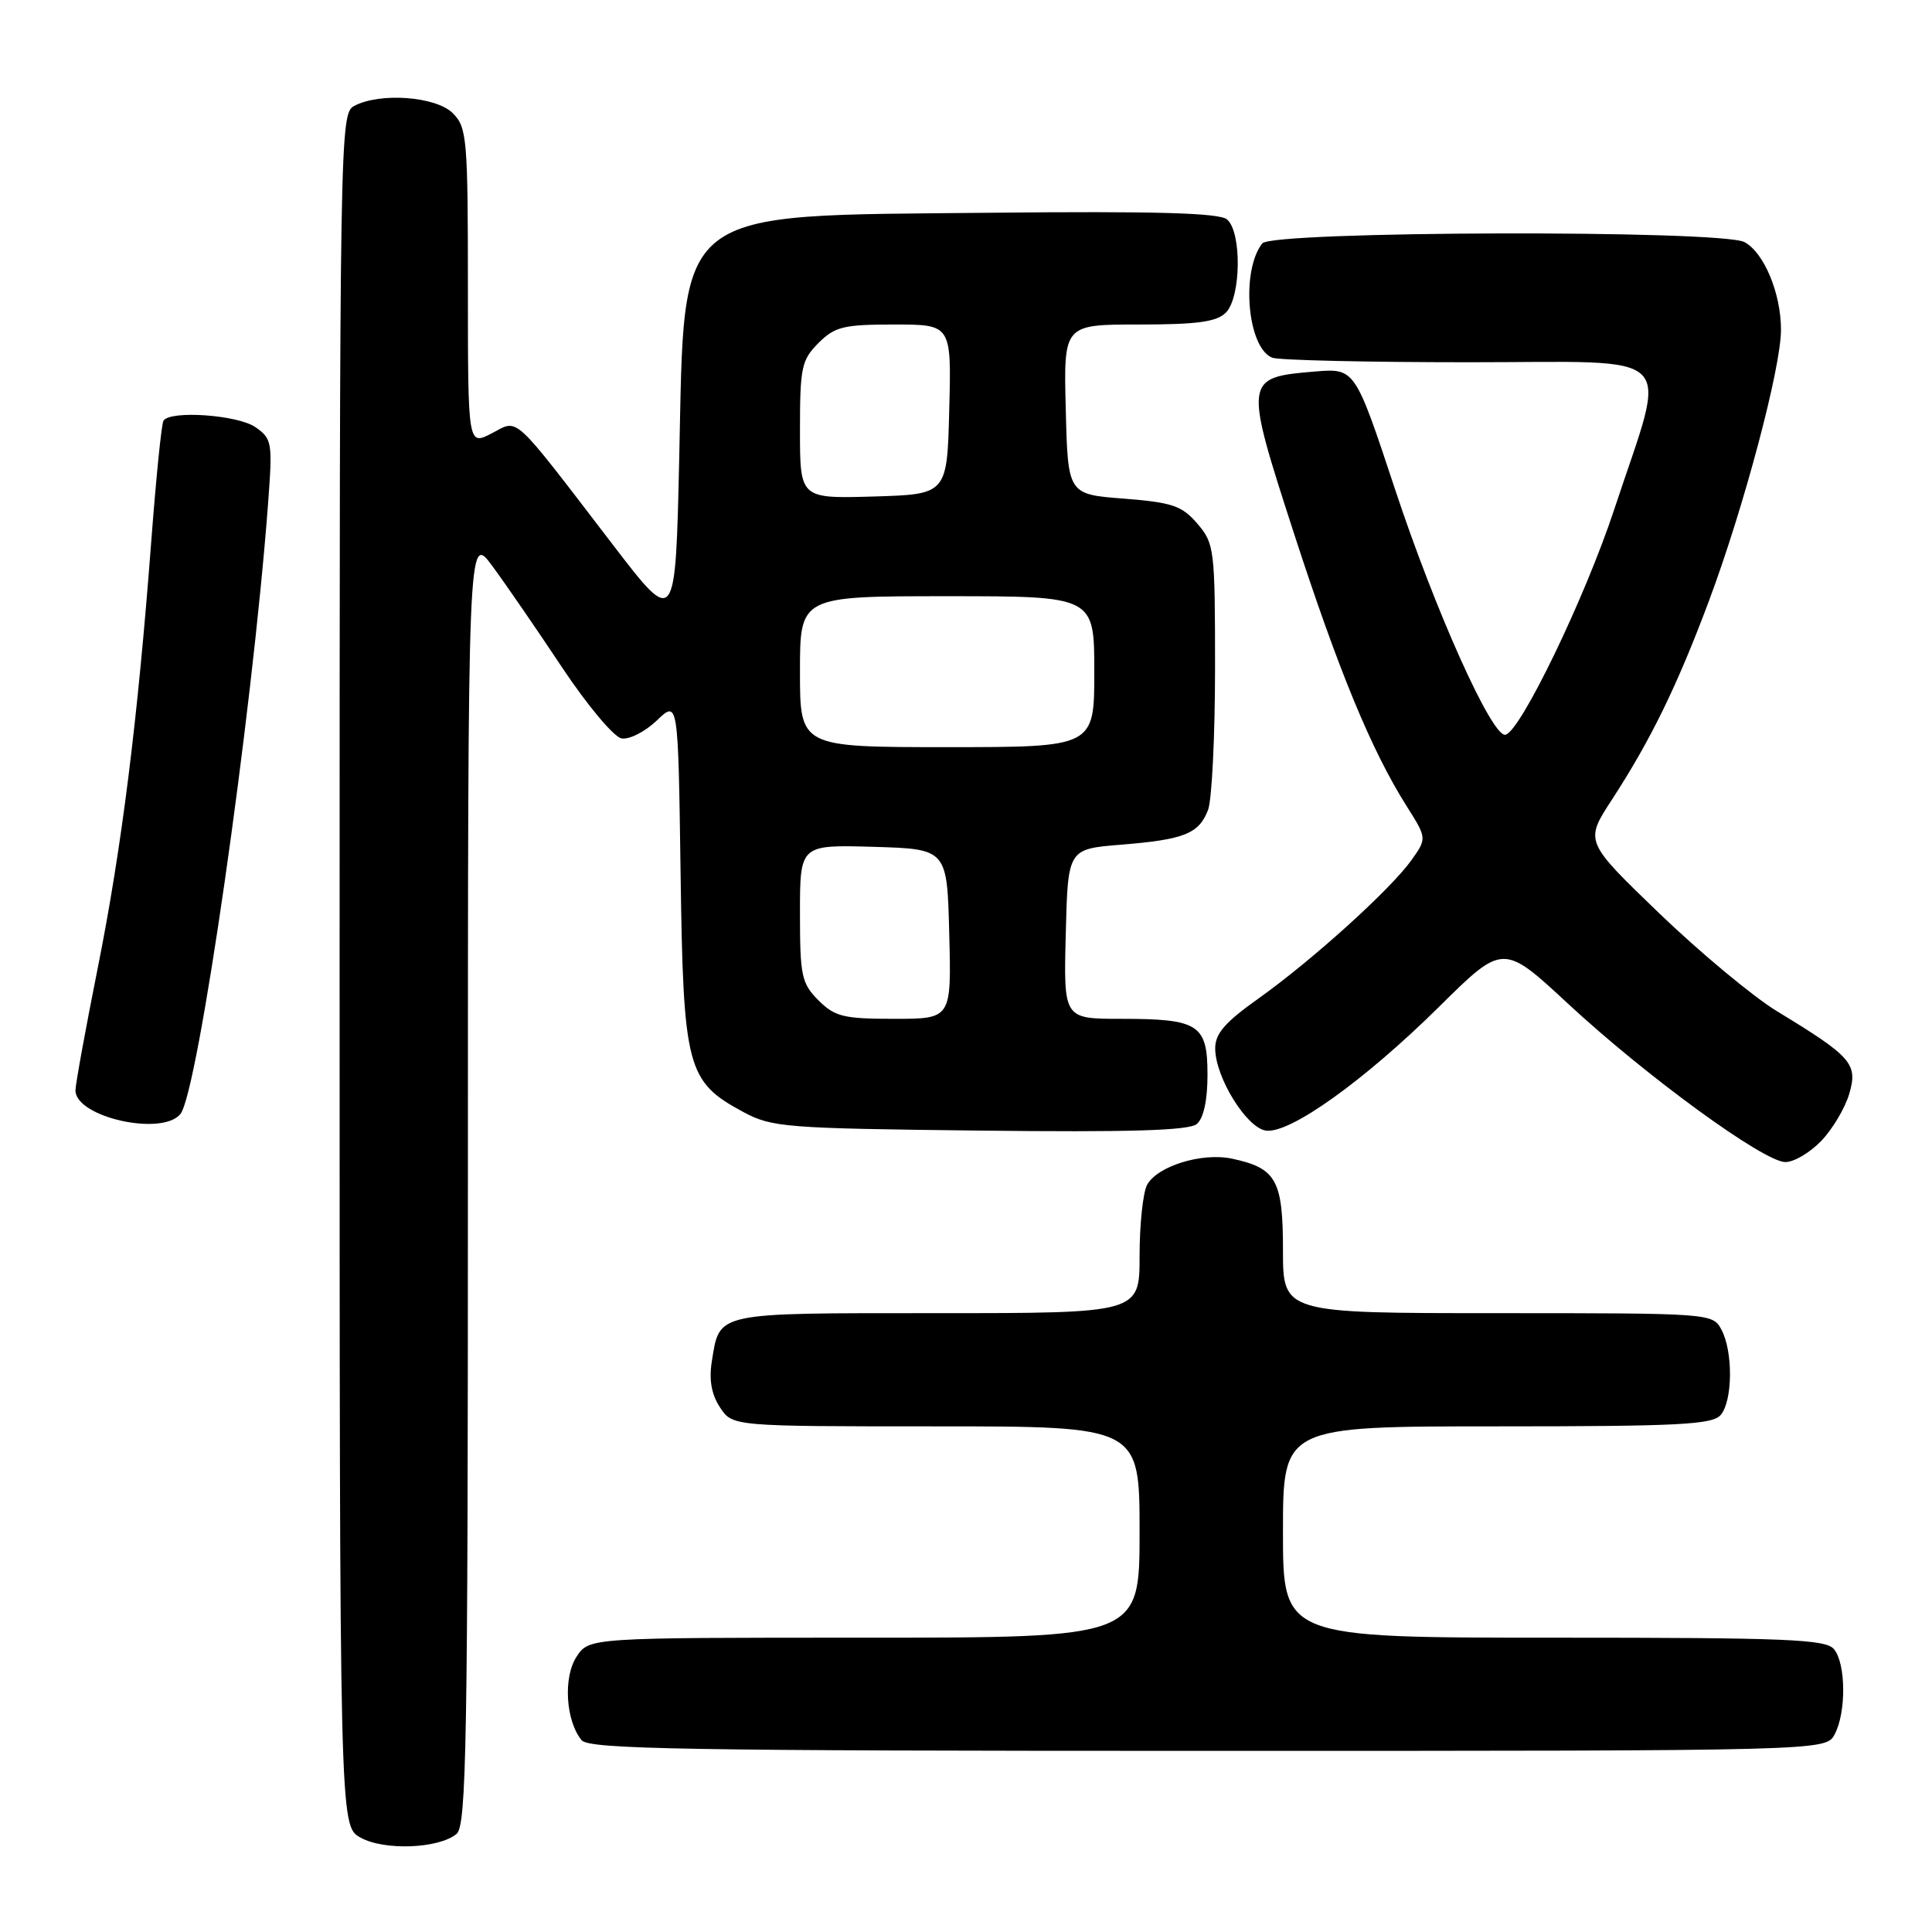 <?xml version="1.0" encoding="UTF-8" standalone="no"?>
<!DOCTYPE svg PUBLIC "-//W3C//DTD SVG 1.1//EN" "http://www.w3.org/Graphics/SVG/1.1/DTD/svg11.dtd" >
<svg xmlns="http://www.w3.org/2000/svg" xmlns:xlink="http://www.w3.org/1999/xlink" version="1.1" viewBox="0 0 256 256">
 <g >
 <path fill="currentColor"
d=" M 60.50 243.00 C 61.81 241.91 62.00 231.04 62.00 156.18 C 62.00 70.61 62.00 70.61 65.25 75.02 C 67.04 77.45 71.20 83.50 74.50 88.47 C 77.80 93.43 81.33 97.65 82.35 97.84 C 83.37 98.03 85.47 96.96 87.03 95.47 C 89.86 92.76 89.86 92.76 90.18 115.63 C 90.54 141.59 90.99 143.30 98.50 147.35 C 102.27 149.38 104.07 149.52 129.83 149.81 C 149.77 150.04 157.54 149.80 158.58 148.94 C 159.48 148.18 160.00 145.81 160.00 142.41 C 160.00 135.74 158.86 135.00 148.53 135.00 C 140.93 135.00 140.93 135.00 141.22 123.75 C 141.50 112.50 141.50 112.50 148.50 111.93 C 156.93 111.25 158.87 110.48 160.08 107.30 C 160.58 105.96 161.00 97.50 161.00 88.49 C 161.00 72.74 160.91 72.01 158.65 69.38 C 156.60 67.00 155.35 66.58 148.90 66.07 C 141.50 65.50 141.50 65.50 141.22 54.25 C 140.93 43.00 140.93 43.00 150.90 43.00 C 158.62 43.00 161.21 42.65 162.43 41.43 C 164.46 39.40 164.56 30.71 162.58 29.07 C 161.54 28.21 153.14 27.97 131.33 28.19 C 88.71 28.63 90.76 27.01 90.00 60.75 C 89.50 82.99 89.50 82.99 81.26 72.25 C 67.62 54.46 68.80 55.54 65.14 57.43 C 62.00 59.05 62.00 59.05 62.00 38.03 C 62.00 18.33 61.87 16.87 60.00 15.00 C 57.77 12.77 50.32 12.22 46.93 14.04 C 45.04 15.05 45.00 17.38 45.00 128.50 C 45.00 241.94 45.00 241.94 47.75 243.48 C 50.87 245.24 58.13 244.97 60.50 243.00 Z  M 243.10 229.81 C 244.65 226.92 244.60 220.42 243.01 218.52 C 241.93 217.21 236.73 217.00 205.88 217.00 C 170.00 217.00 170.00 217.00 170.00 203.00 C 170.00 189.00 170.00 189.00 198.38 189.00 C 222.52 189.00 226.94 188.77 228.01 187.48 C 229.60 185.58 229.65 179.08 228.10 176.19 C 226.94 174.02 226.73 174.00 198.46 174.00 C 170.00 174.00 170.00 174.00 170.00 165.65 C 170.00 156.36 169.12 154.78 163.25 153.53 C 159.26 152.68 153.33 154.52 151.99 157.01 C 151.45 158.03 151.00 162.27 151.00 166.43 C 151.00 174.00 151.00 174.00 124.12 174.00 C 94.50 174.00 95.39 173.81 94.32 180.39 C 93.93 182.83 94.27 184.76 95.40 186.48 C 97.05 189.00 97.05 189.00 124.02 189.00 C 151.00 189.00 151.00 189.00 151.00 203.00 C 151.00 217.00 151.00 217.00 114.52 217.00 C 78.05 217.00 78.05 217.00 76.40 219.52 C 74.60 222.25 74.96 228.04 77.07 230.59 C 78.06 231.78 90.86 232.00 160.09 232.00 C 241.93 232.00 241.93 232.00 243.10 229.81 Z  M 241.33 151.17 C 242.82 149.62 244.49 146.81 245.04 144.92 C 246.20 140.96 245.36 140.01 235.47 134.00 C 232.30 132.07 225.27 126.22 219.84 121.00 C 209.98 111.50 209.98 111.50 213.56 106.00 C 218.72 98.08 222.24 90.87 226.46 79.58 C 231.07 67.24 235.99 48.74 235.99 43.72 C 236.00 38.89 233.75 33.47 231.15 32.08 C 228.08 30.44 168.56 30.60 167.26 32.25 C 164.39 35.90 165.29 46.13 168.59 47.40 C 169.46 47.73 181.20 48.00 194.69 48.00 C 223.00 48.00 221.01 45.97 213.89 67.51 C 210.02 79.24 201.39 97.10 199.46 97.36 C 197.67 97.62 190.19 80.97 184.85 64.83 C 179.54 48.79 179.54 48.79 174.22 49.23 C 164.85 50.01 164.83 50.21 171.41 70.53 C 177.34 88.81 181.71 99.41 186.37 106.79 C 189.08 111.08 189.08 111.08 187.02 113.98 C 184.26 117.85 173.86 127.25 166.75 132.31 C 162.30 135.47 161.00 136.97 161.02 138.95 C 161.04 142.76 165.18 149.45 167.74 149.81 C 170.89 150.27 180.77 143.20 190.69 133.40 C 199.17 125.01 199.17 125.01 207.83 133.05 C 218.22 142.68 233.70 153.95 236.56 153.98 C 237.70 153.99 239.84 152.73 241.33 151.17 Z  M 23.90 147.62 C 26.23 144.81 33.38 95.10 35.51 66.86 C 36.13 58.62 36.06 58.15 33.86 56.61 C 31.52 54.97 22.52 54.34 21.66 55.75 C 21.40 56.16 20.69 63.25 20.06 71.50 C 18.25 95.44 16.12 112.42 12.95 128.27 C 11.33 136.39 10.00 143.68 10.00 144.48 C 10.00 148.02 21.43 150.60 23.90 147.62 Z  M 108.45 132.55 C 106.21 130.30 106.00 129.32 106.00 121.01 C 106.00 111.93 106.00 111.93 115.75 112.21 C 125.50 112.50 125.50 112.50 125.78 123.75 C 126.07 135.00 126.07 135.00 118.49 135.00 C 111.77 135.00 110.63 134.72 108.45 132.55 Z  M 106.00 89.00 C 106.00 79.00 106.00 79.00 125.50 79.00 C 145.00 79.00 145.00 79.00 145.00 89.00 C 145.00 99.00 145.00 99.00 125.50 99.00 C 106.00 99.00 106.00 99.00 106.00 89.00 Z  M 106.00 56.99 C 106.00 48.68 106.21 47.70 108.45 45.45 C 110.63 43.28 111.77 43.00 118.49 43.00 C 126.07 43.00 126.07 43.00 125.78 54.25 C 125.50 65.50 125.50 65.50 115.75 65.79 C 106.00 66.07 106.00 66.07 106.00 56.99 Z "/>
</g>
</svg>
